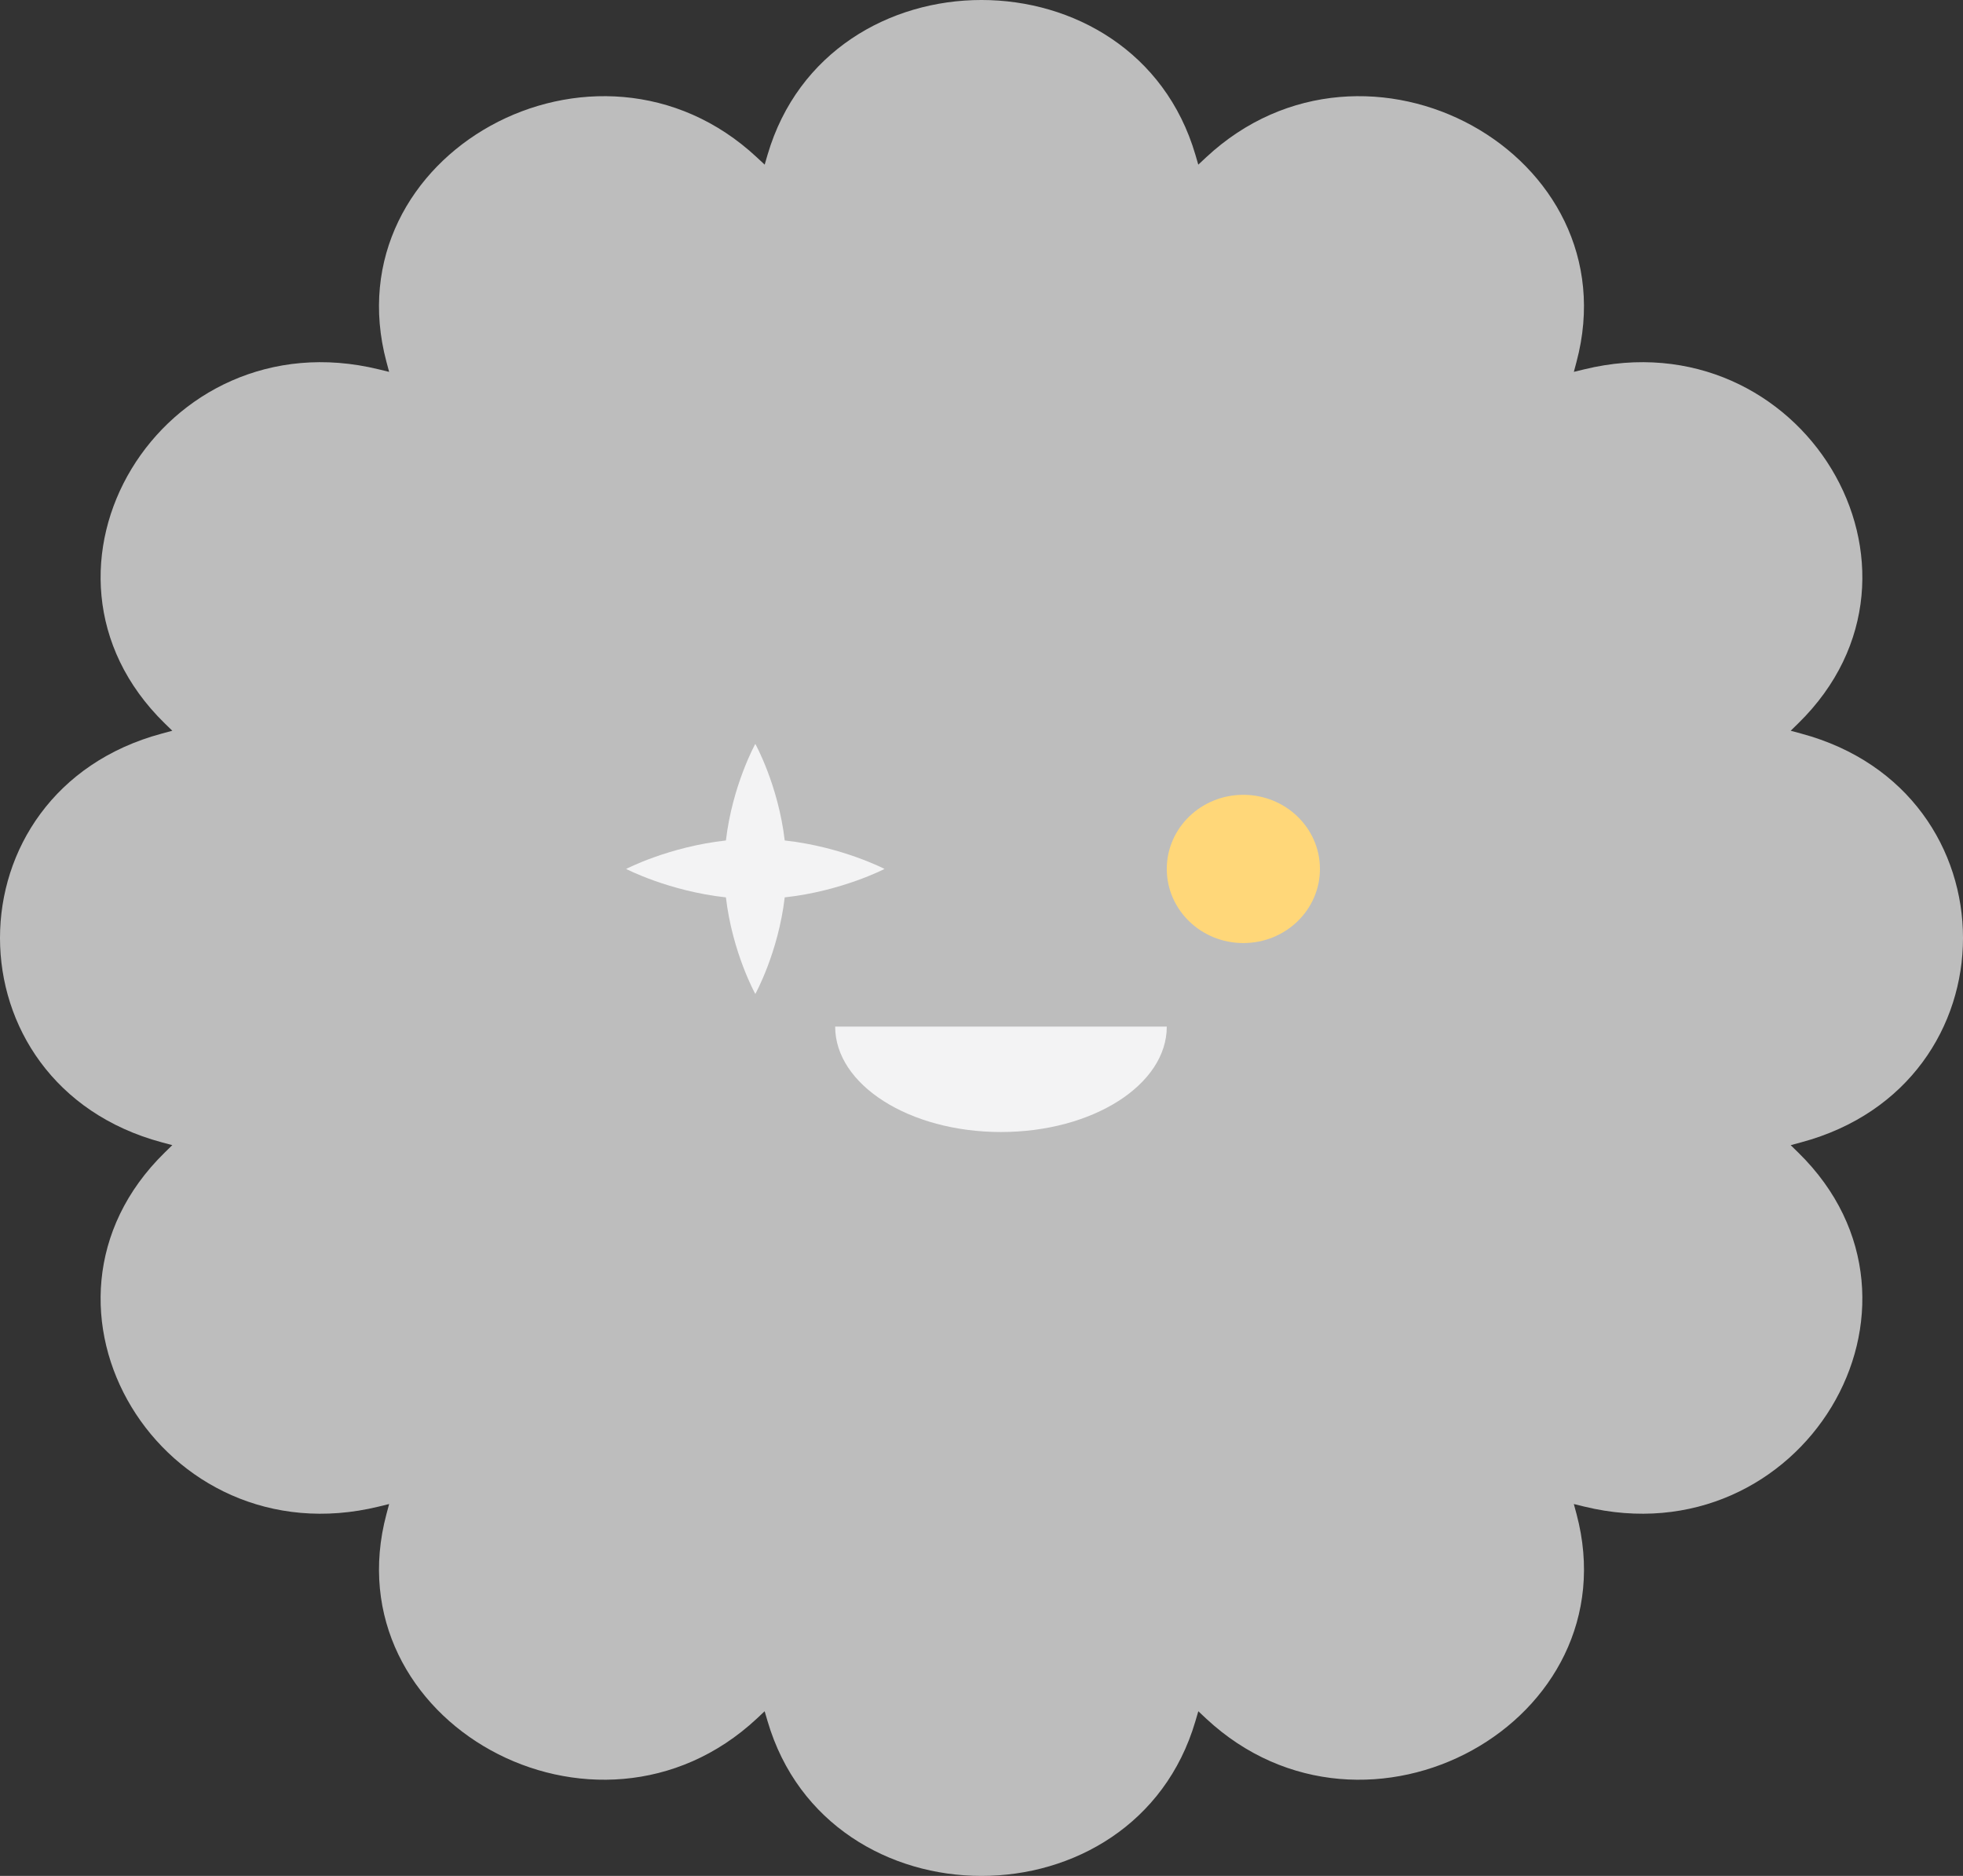 <svg xmlns="http://www.w3.org/2000/svg" width="90" height="86" fill="none"><rect width="100%" height="100%" fill="#333333" stroke="none"/><path fill="#BDBDBD" d="M7.9 52.497c-.16-.041-.32-.085-.479-.127-9.895-2.655-9.895-16.085 0-18.74l.479-.13-.35-.34c-7.181-7.029-.149-18.657 9.814-16.228.158.038.316.078.477.116l-.122-.455C15.176 7.073 27.346.354 34.703 7.216c.118.112.236.221.356.332l.133-.457c2.78-9.455 16.835-9.455 19.614 0 .046.151.09.304.133.457.118-.11.236-.222.356-.332 7.357-6.862 19.527-.142 16.984 9.377l-.121.455.476-.116c9.963-2.43 16.995 9.2 9.814 16.228l-.348.34.479.13c9.895 2.655 9.895 16.085 0 18.74l-.479.13c.117.112.233.225.348.34 7.181 7.029.149 18.657-9.814 16.228l-.477-.117.123.456c2.542 9.52-9.628 16.239-16.985 9.377l-.354-.333c-.044.154-.09.307-.135.458-2.78 9.455-16.835 9.455-19.614 0l-.135-.458-.354.333c-7.357 6.862-19.527.142-16.984-9.377.04-.151.082-.302.122-.456l-.477.117C7.4 71.498.369 59.868 7.55 52.84l.347-.34.002-.003Z"/><g clip-path="url(#a)"><path fill="#FFD779" d="M57.005 43.234c1.94 0 3.512-1.522 3.512-3.398 0-1.877-1.572-3.398-3.512-3.398-1.939 0-3.51 1.52-3.51 3.398 0 1.876 1.571 3.398 3.51 3.398Z"/><path fill="#F3F3F4" d="M35.978 41.14c2.622-.288 4.576-1.304 4.576-1.304s-1.954-1.017-4.576-1.305c-.297-2.537-1.348-4.428-1.348-4.428s-1.05 1.89-1.348 4.428c-2.622.289-4.575 1.305-4.575 1.305s1.953 1.016 4.575 1.304c.298 2.538 1.348 4.428 1.348 4.428s1.05-1.89 1.348-4.428ZM53.495 47.064c0 2.67-3.403 4.833-7.602 4.833-4.198 0-7.602-2.164-7.602-4.833"/></g><defs><clipPath id="a"><path fill="#fff" d="M28.707 34.103h31.81v17.793h-31.81z"/></clipPath></defs></svg>